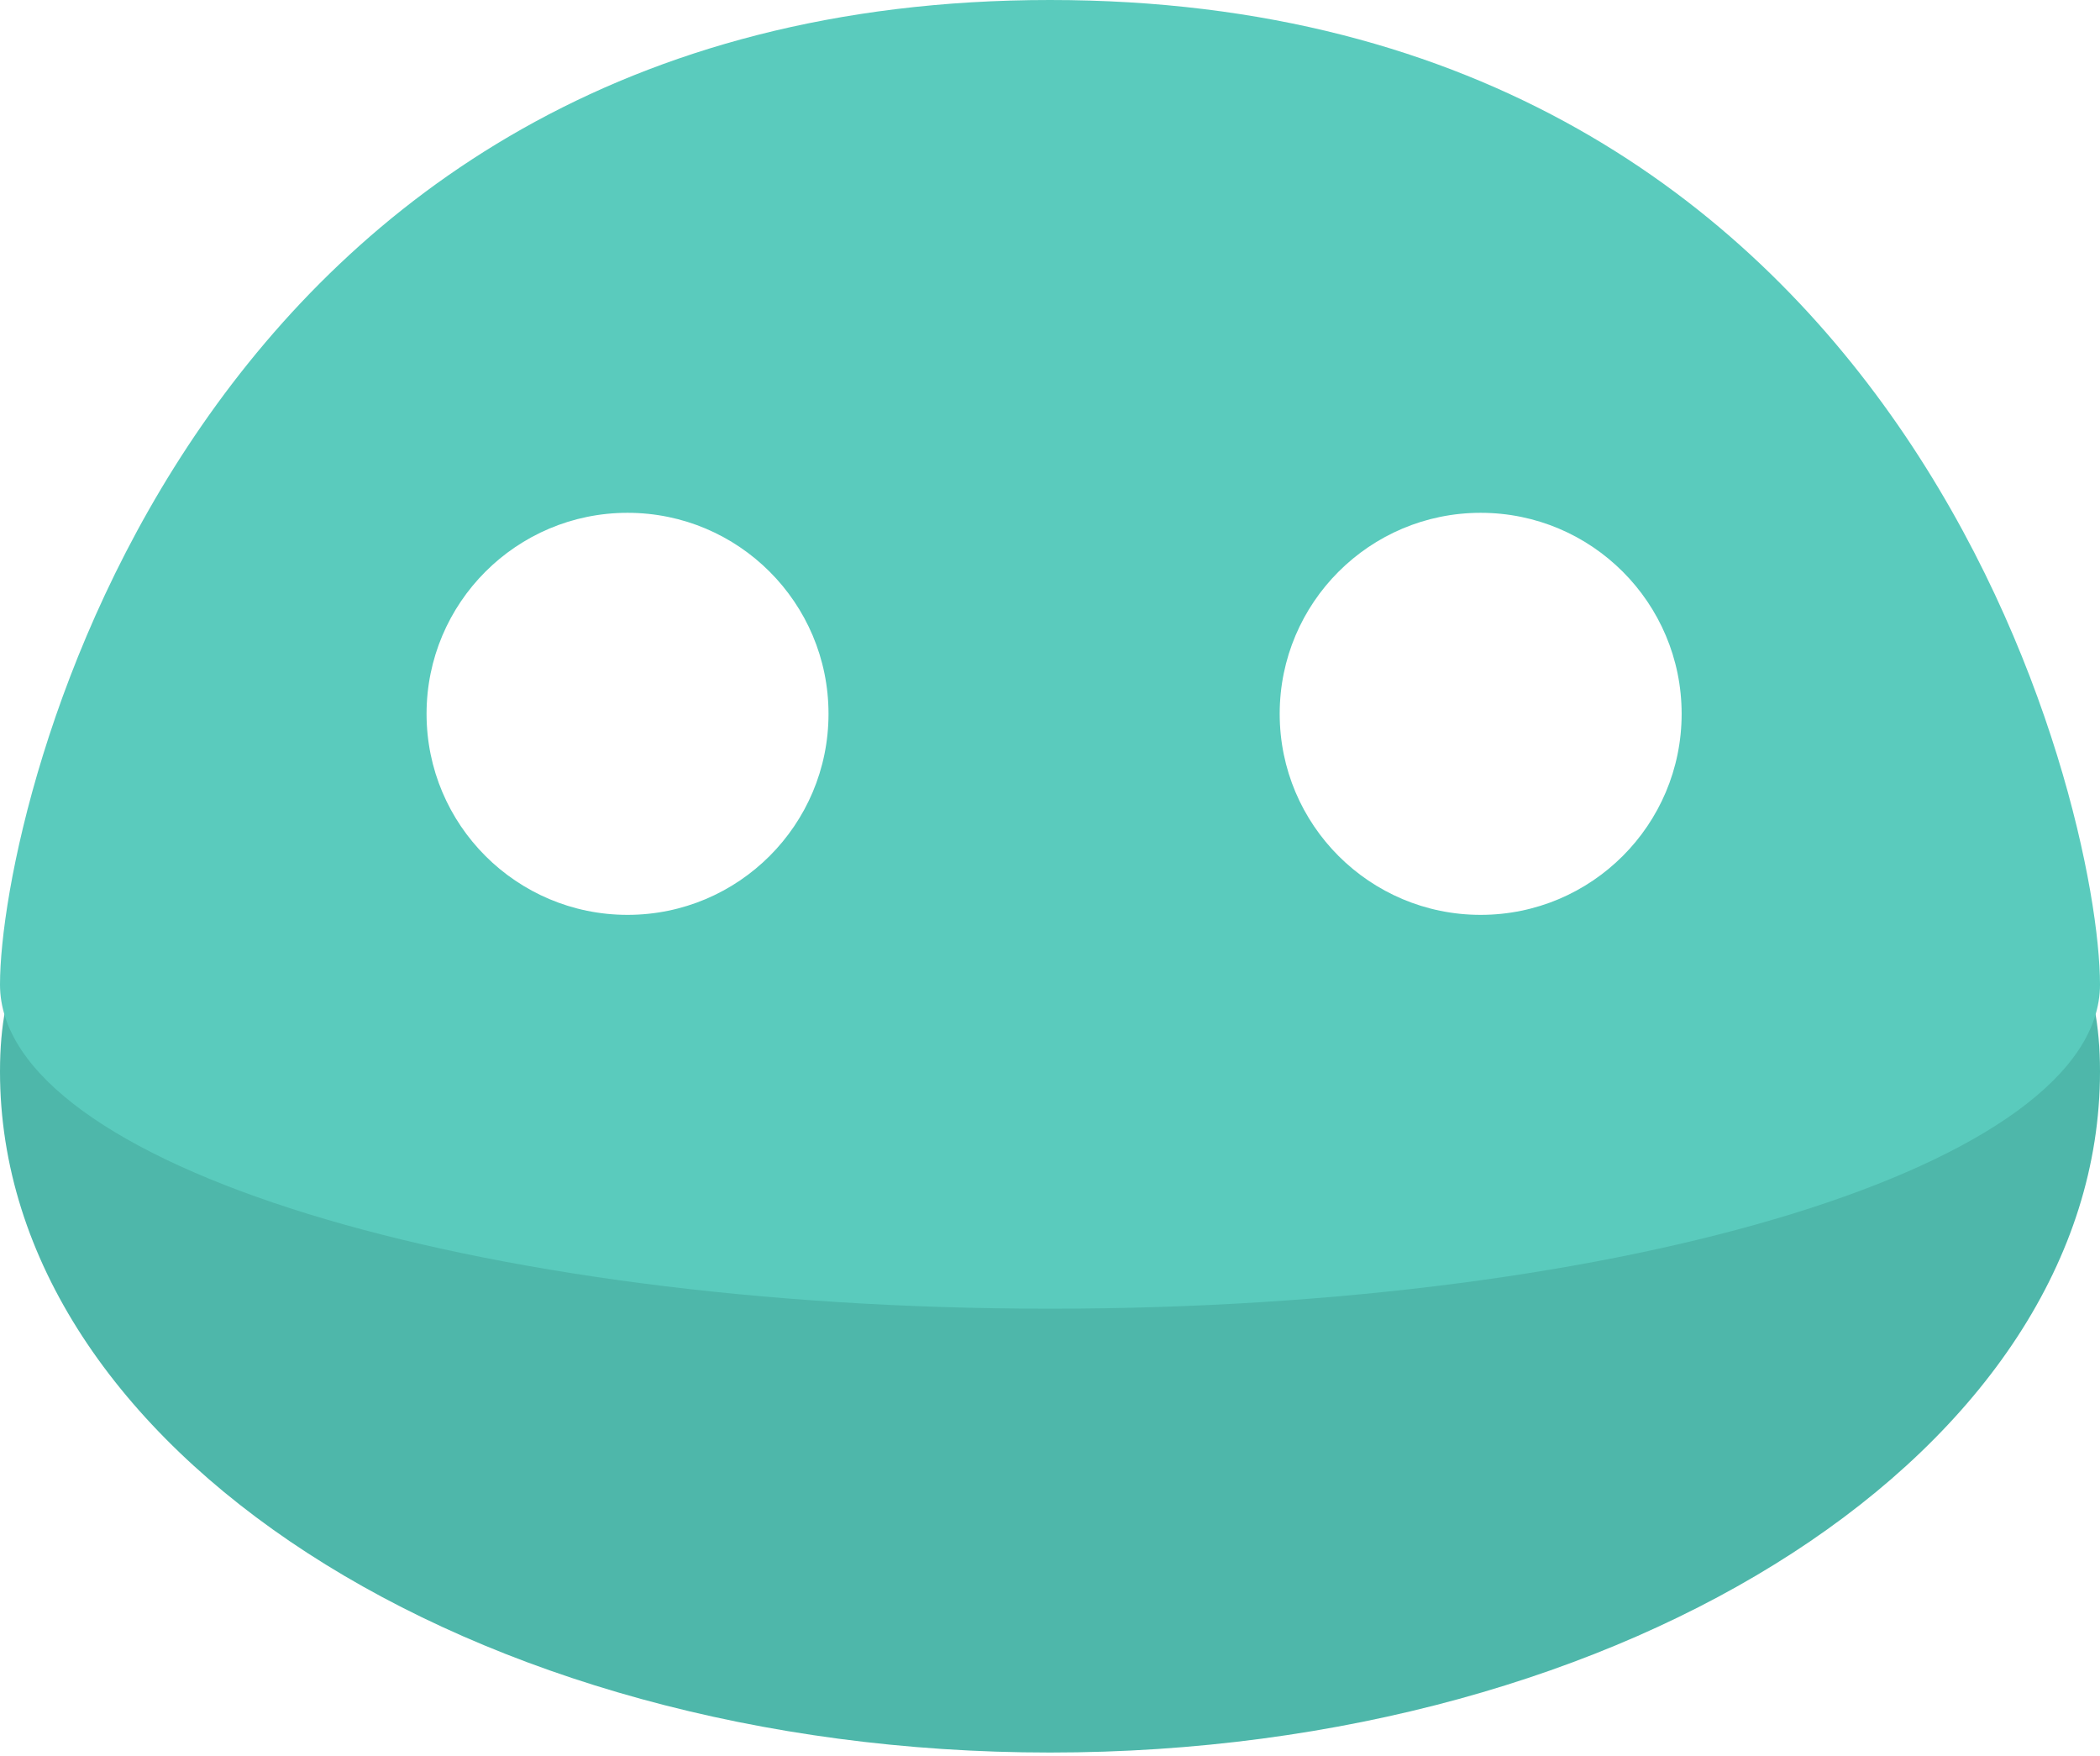 <svg xmlns="http://www.w3.org/2000/svg"
    width="250" height="209"
    viewBox="0 0 250 209"
    fill="none">

    <path
        d="M250 127.533C250 172.298 194.036 208.587 125 208.587C55.964 208.587 0 172.298 0 127.533C0 82.767 55.964 121.582 125 121.582C194.036 121.582 250 82.767 250 127.533Z"
        fill="#4EB7AA"/>

    <path 
        fill-rule="evenodd"
        clip-rule="evenodd"
        d="M250 117.188C250 138.491 194.036 155.762 125 155.762C55.964 155.762 0 138.491 0 117.188C0 95.883 22.461 0 125 0C227.539 -9.35688e-06 250 95.883 250 117.188ZM98.633 84.961C98.633 98.175 87.921 108.887 74.707 108.887C61.493 108.887 50.781 98.175 50.781 84.961C50.781 71.747 61.493 61.035 74.707 61.035C87.921 61.035 98.633 71.747 98.633 84.961ZM176.27 108.887C189.483 108.887 200.195 98.175 200.195 84.961C200.195 71.747 189.483 61.035 176.27 61.035C163.056 61.035 152.344 71.747 152.344 84.961C152.344 98.175 163.056 108.887 176.27 108.887Z"
        fill="#5ACBBD"/>

</svg>
